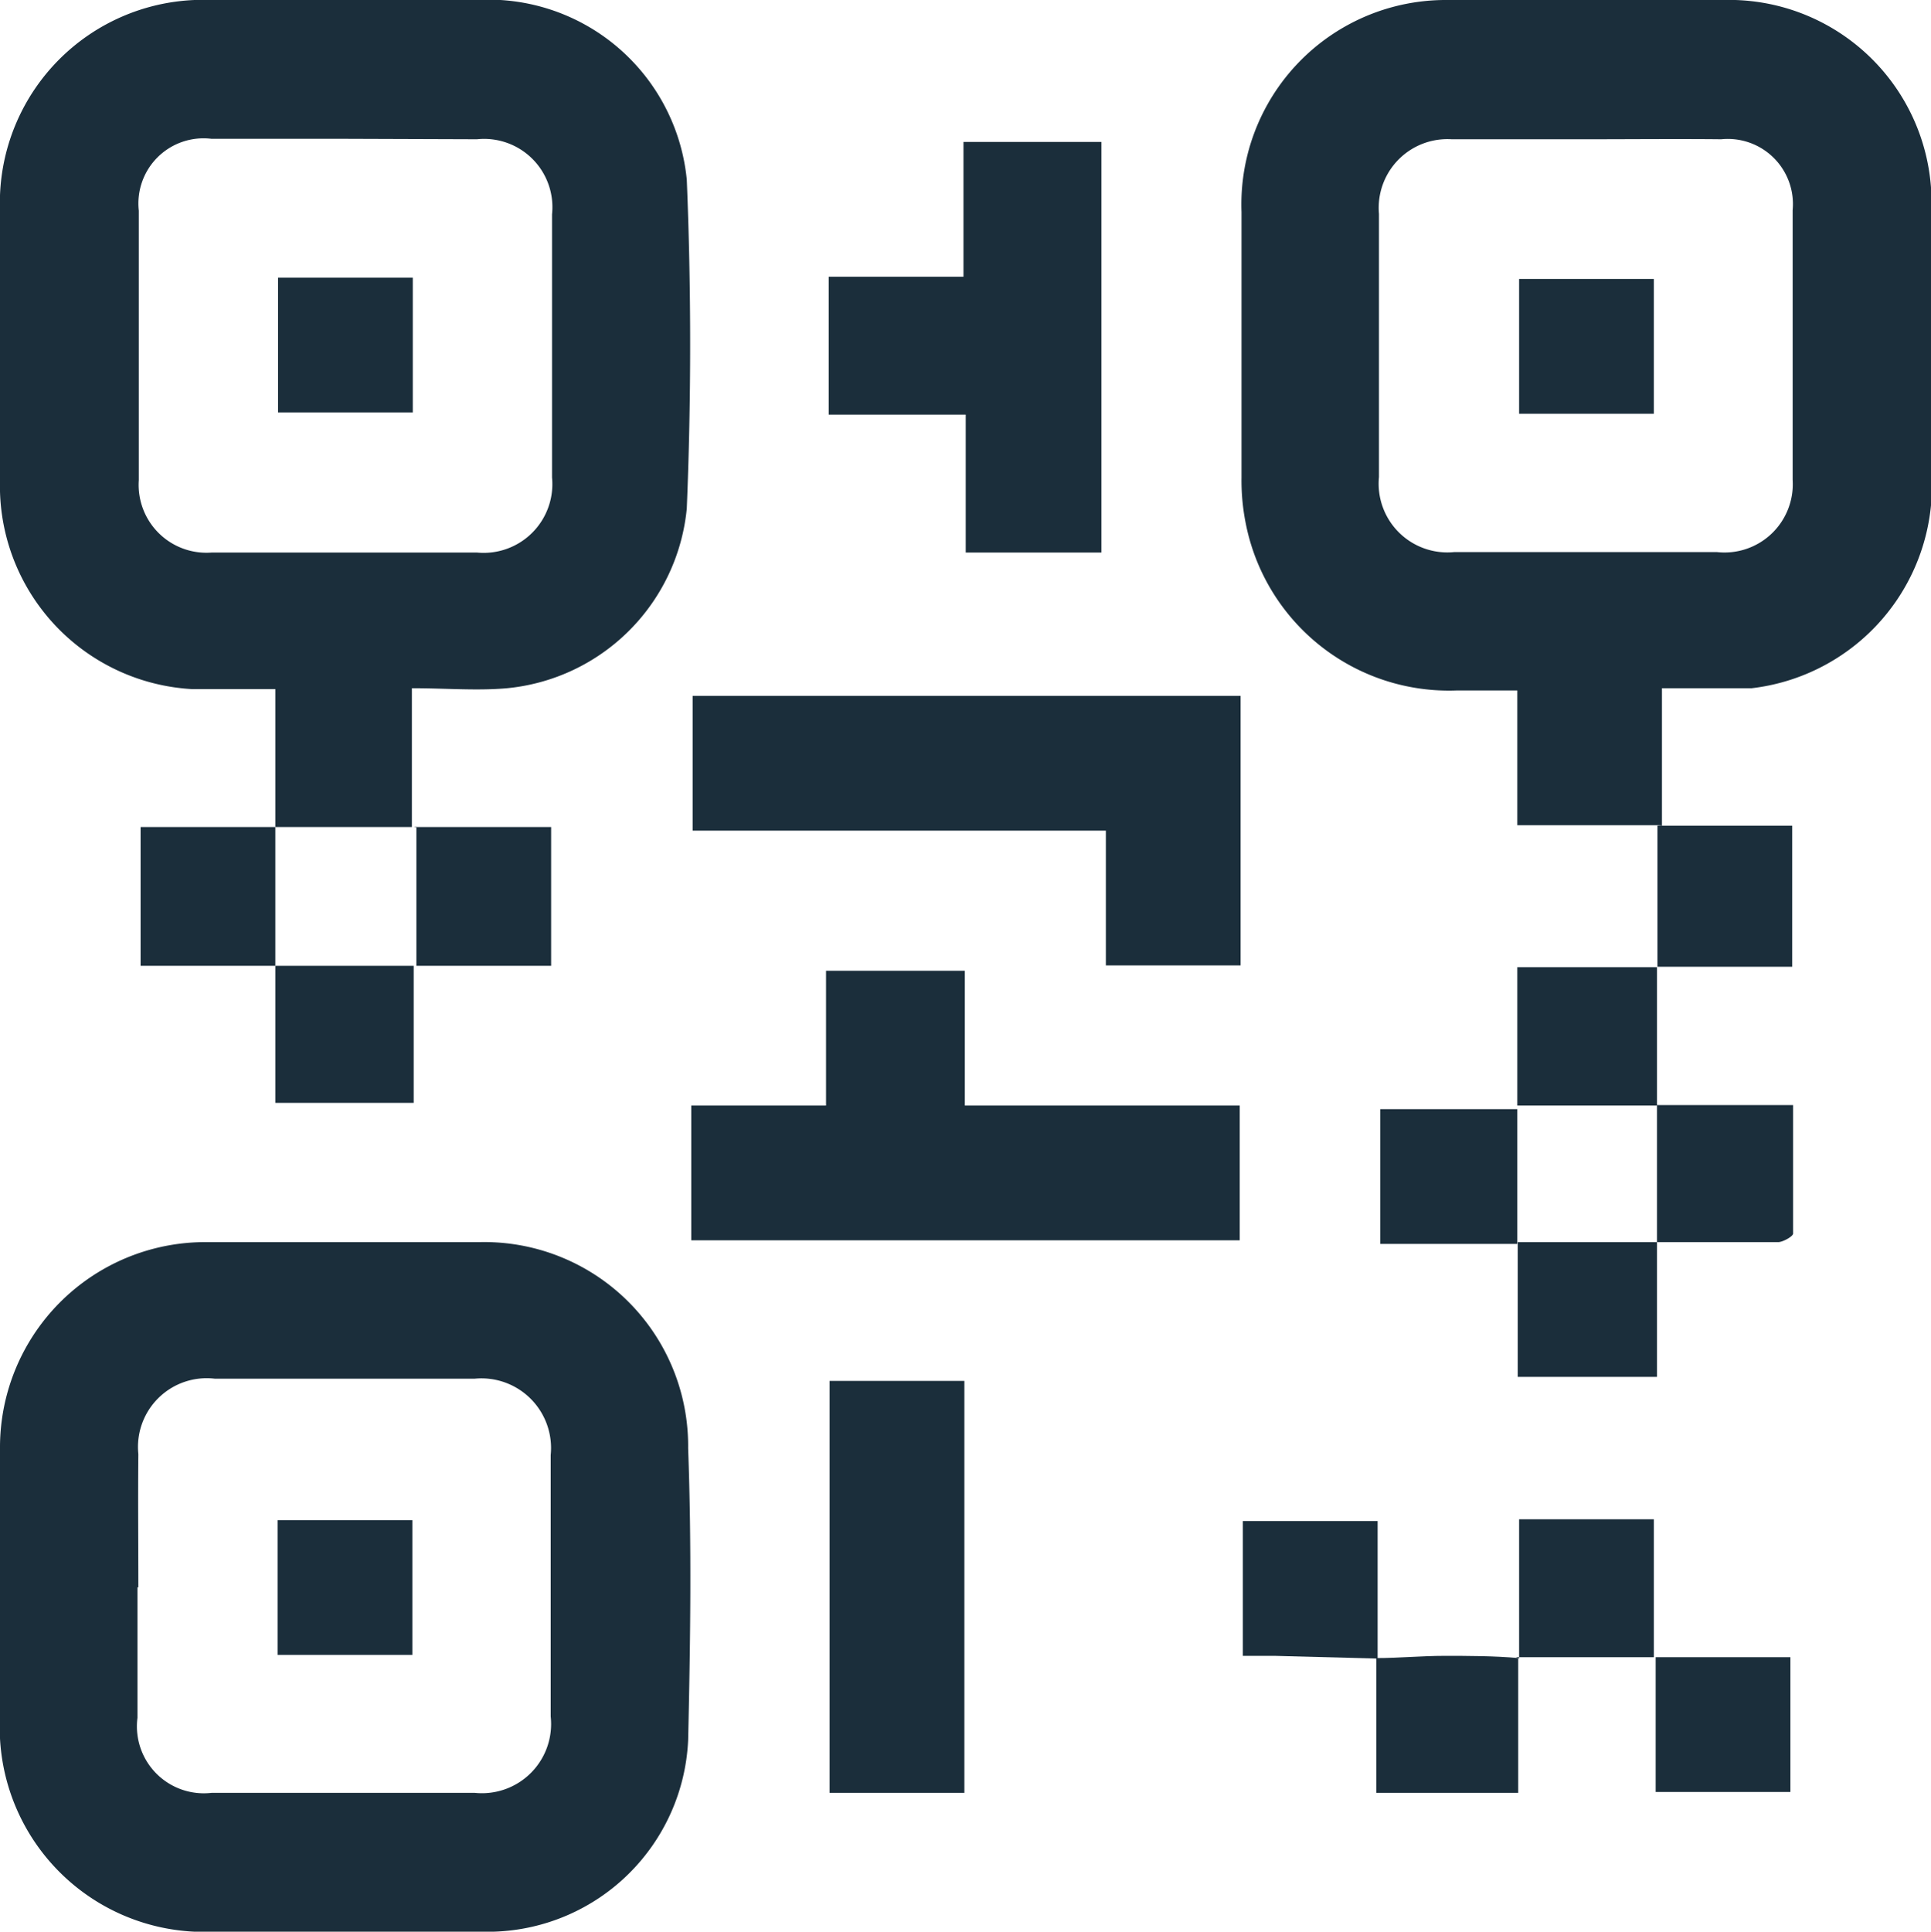 <svg xmlns="http://www.w3.org/2000/svg" viewBox="0 0 42.99 43"><defs><style>.cls-1{fill:#1b2e3b}</style></defs><g id="Layer_2" data-name="Layer 2"><g id="Camada_1" data-name="Camada 1"><g id="_8T0dnU" data-name="8T0dnU"><path class="cls-1" d="M6.13 18.41v-3.07H4.28A4.53 4.53 0 010 10.94V4.35A4.52 4.52 0 014.33 0h6.81a4.44 4.44 0 014.15 4q.15 3.66 0 7.32a4.45 4.45 0 01-4 4c-.67.06-1.36 0-2.12 0v3.09H6.13zM7.71 3.09h-3a1.45 1.45 0 00-1.62 1.6v6a1.51 1.51 0 001.62 1.61h5.91a1.53 1.53 0 001.67-1.67V4.77a1.52 1.52 0 00-1.67-1.67zM36.91 18.37h-3.13v-3h-1.35a4.61 4.61 0 01-4.7-3.74 4.83 4.83 0 01-.09-1V4.72A4.55 4.55 0 0132.22 0h6.41A4.51 4.51 0 0143 4.36v6.77a4.54 4.54 0 01-4 4.19h-2v3.06zM35.32 3.1h-3a1.53 1.53 0 00-1.62 1.66v5.86a1.53 1.53 0 001.67 1.67h5.86a1.52 1.52 0 001.68-1.61v-6a1.45 1.45 0 00-1.59-1.58c-1-.01-2 0-3 0zM0 35.33V32.2a4.57 4.57 0 014.59-4.55h6.09a4.54 4.54 0 014.64 4.59c.08 2.16.05 4.33 0 6.5A4.47 4.47 0 0111 43H4.32A4.55 4.55 0 010 38.7v-3.37zm3.06 0v2.91a1.49 1.49 0 001.65 1.67h5.86a1.54 1.54 0 001.69-1.7v-5.82a1.55 1.55 0 00-1.69-1.7H4.78a1.53 1.53 0 00-1.7 1.68c-.01 1 0 1.99 0 2.97zM15.39 27.61v-3h3v-3h3.09v3h6.12v3zM27.62 21.49h-3v-3h-9.2v-3h12.2zM21.5 9.23h-3.05V6.16h3v-3h3.07v9.14H21.5zM21.47 39.91h-3v-9.17h3zM36.87 24.6h3.05v2.86c0 .06-.21.18-.32.19h-2.71v3h-3.1v-3h3.1v-3.06zM9.21 18.41h3.06v3.09h-3v-3.1zM9.21 21.5v3.05H6.13V21.5h3.08z"/><path class="cls-1" d="M33.78 24.61v-3.08h3.11v3.08h-3.1zM33.82 36.92v-3.1h3v3.07h-3.07zM36.9 18.38h3v3.14h-3v-3.16zM33.78 27.69h-3.05v-3h3.05v3.01z"/><path class="cls-1" d="M33.8 36.91v3h-3.16v-3c.5 0 1-.05 1.52-.05s1.1 0 1.65.05zM36.86 36.89h3v3h-3v-3zM6.13 21.5h-3v-3.09h3v3.11z"/><path class="cls-1" d="M30.64 36.92l-2.26-.06h-.71v-3h3v3.1zM9.19 6.18v3h-3v-3zM36.82 9.21h-3v-3h3zM9.18 36.84h-3v-3h3z"/></g></g></g></svg>